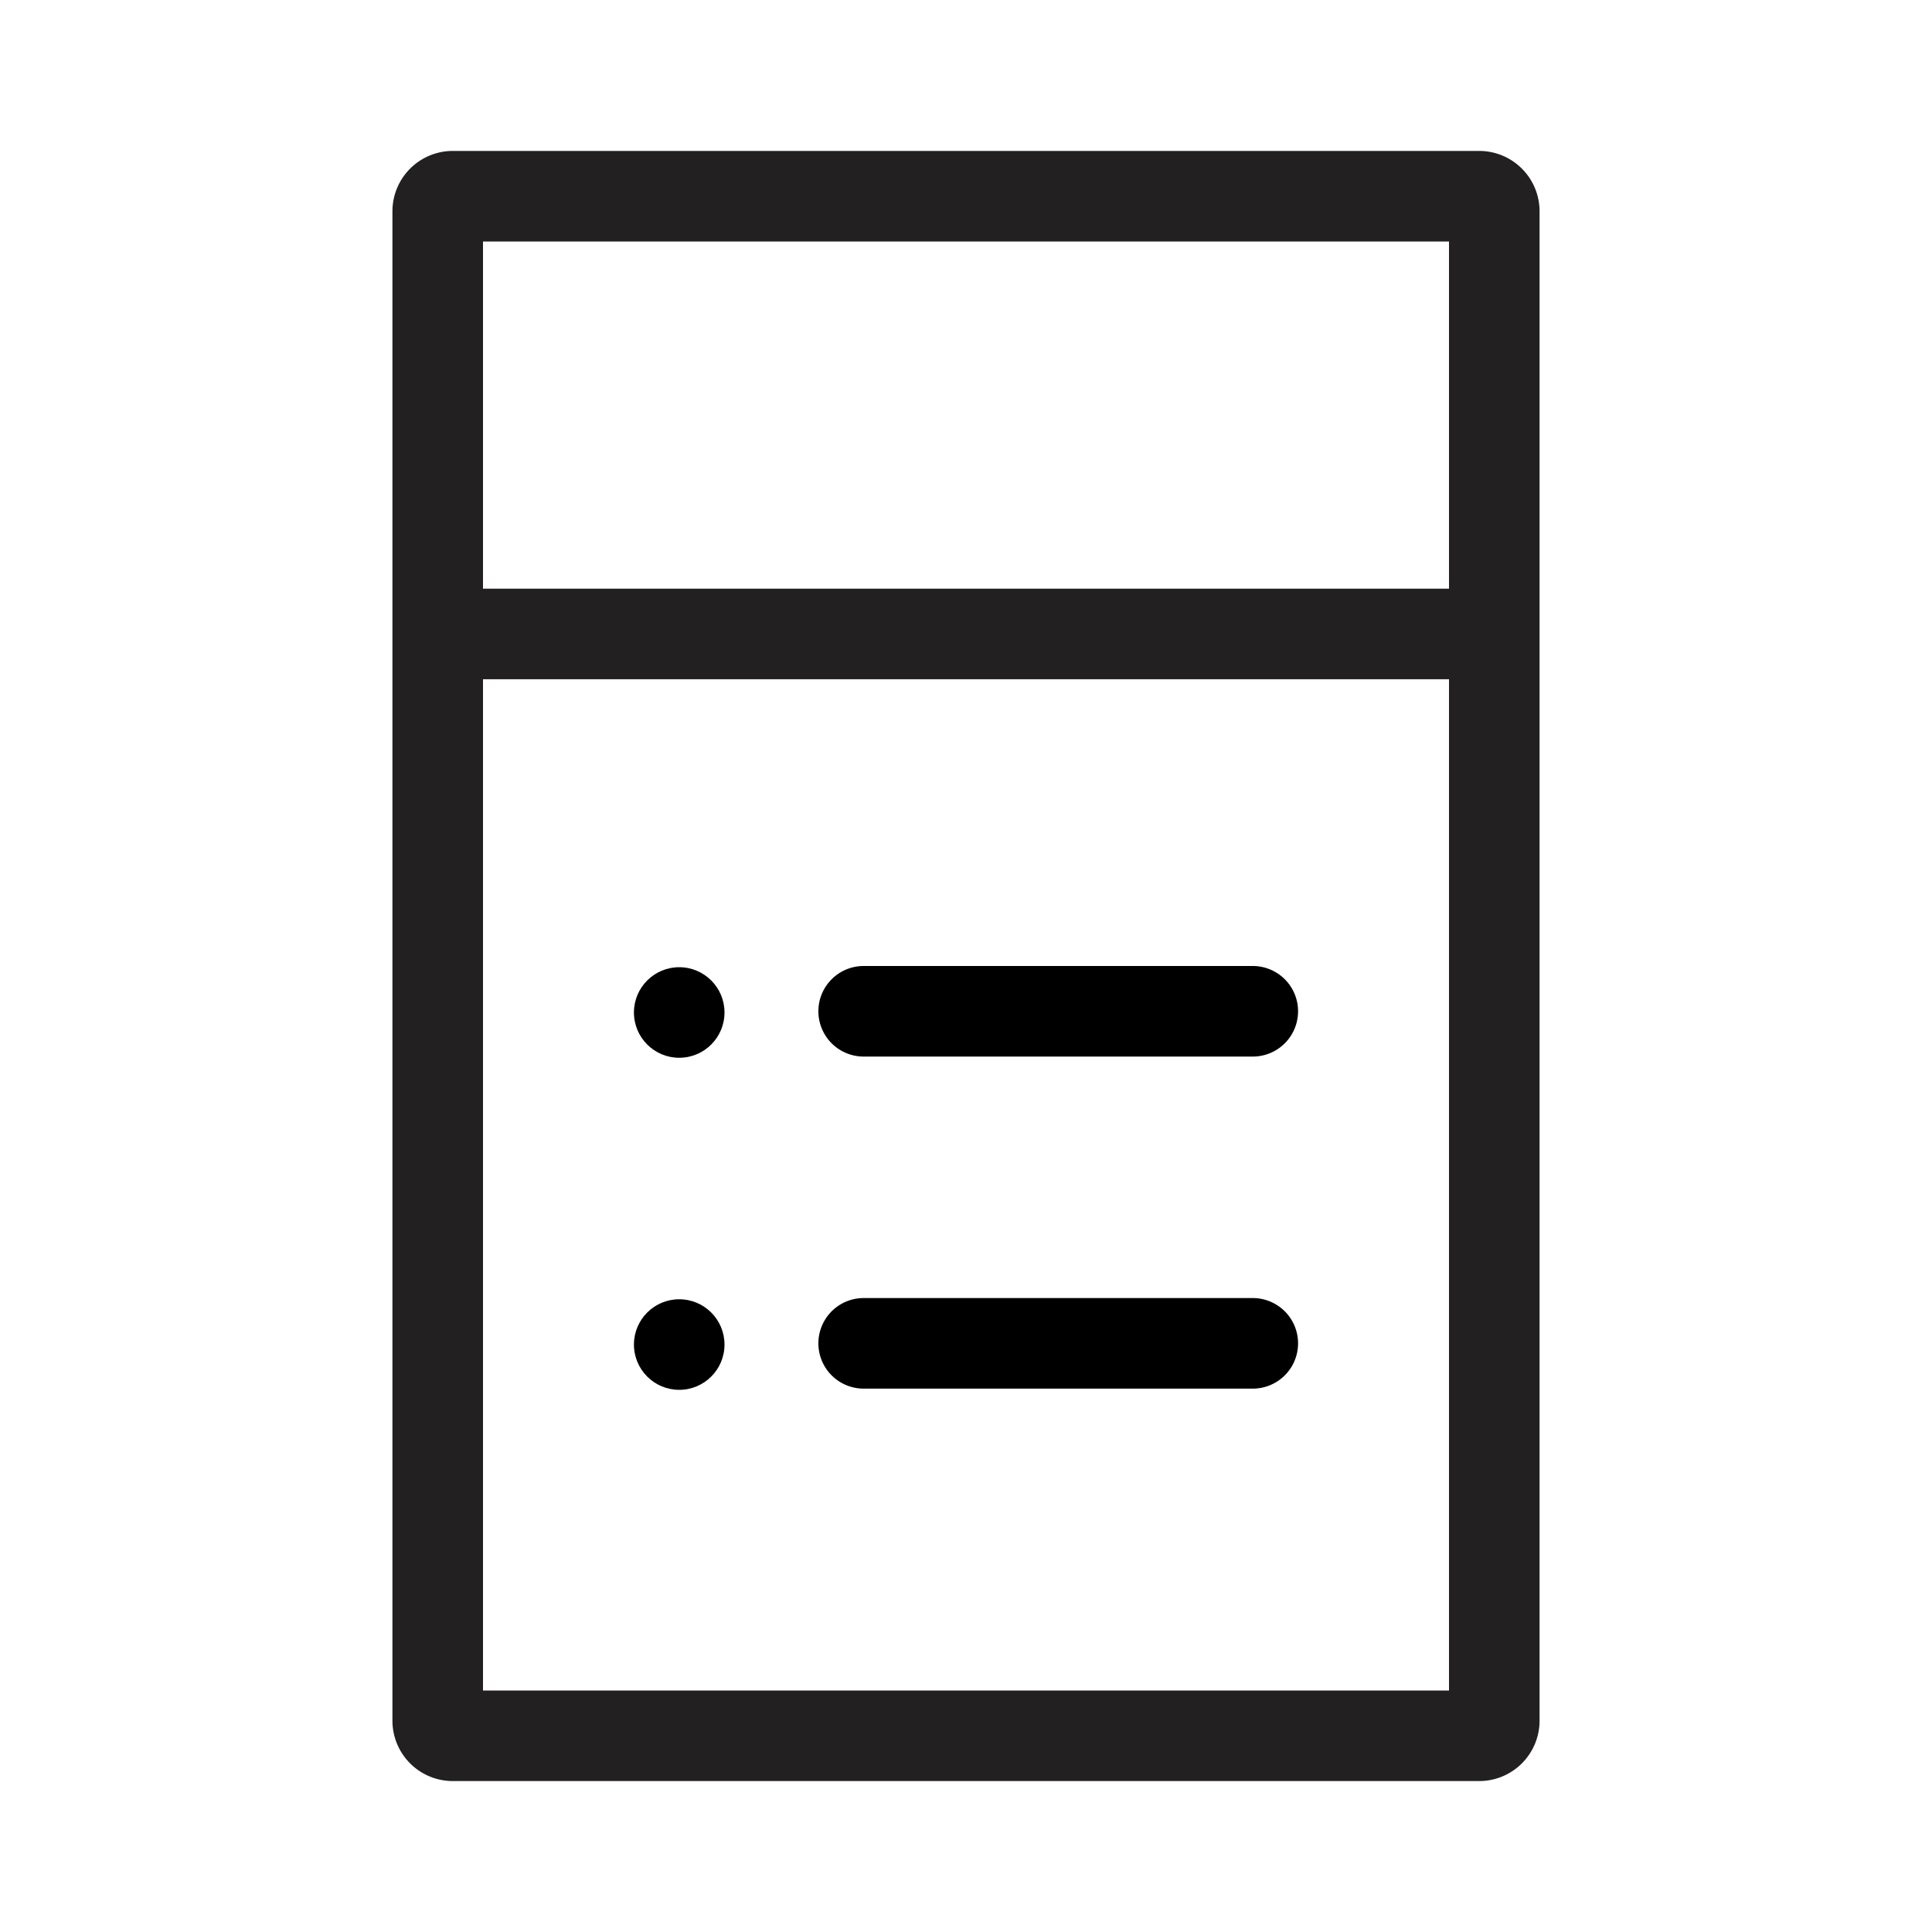 <svg xmlns="http://www.w3.org/2000/svg" viewBox="0 0 64 64"><path fill="#222020" d="M49 5H15a2 2 0 00-2 2v50a2 2 0 002 2h34a2 2 0 002-2V7a2 2 0 00-2-2zm-1 3v11.5H16V8zM16 56V22.5h32V56z"/><path d="M41.5 32H28.61a1.5 1.5 0 000 3H41.5a1.5 1.5 0 000-3z"/><circle cx="22.5" cy="33.54" r="1.5"/><path d="M41.5 43H28.61a1.5 1.5 0 000 3H41.5a1.5 1.5 0 000-3z"/><circle cx="22.5" cy="44.54" r="1.5"/></svg>